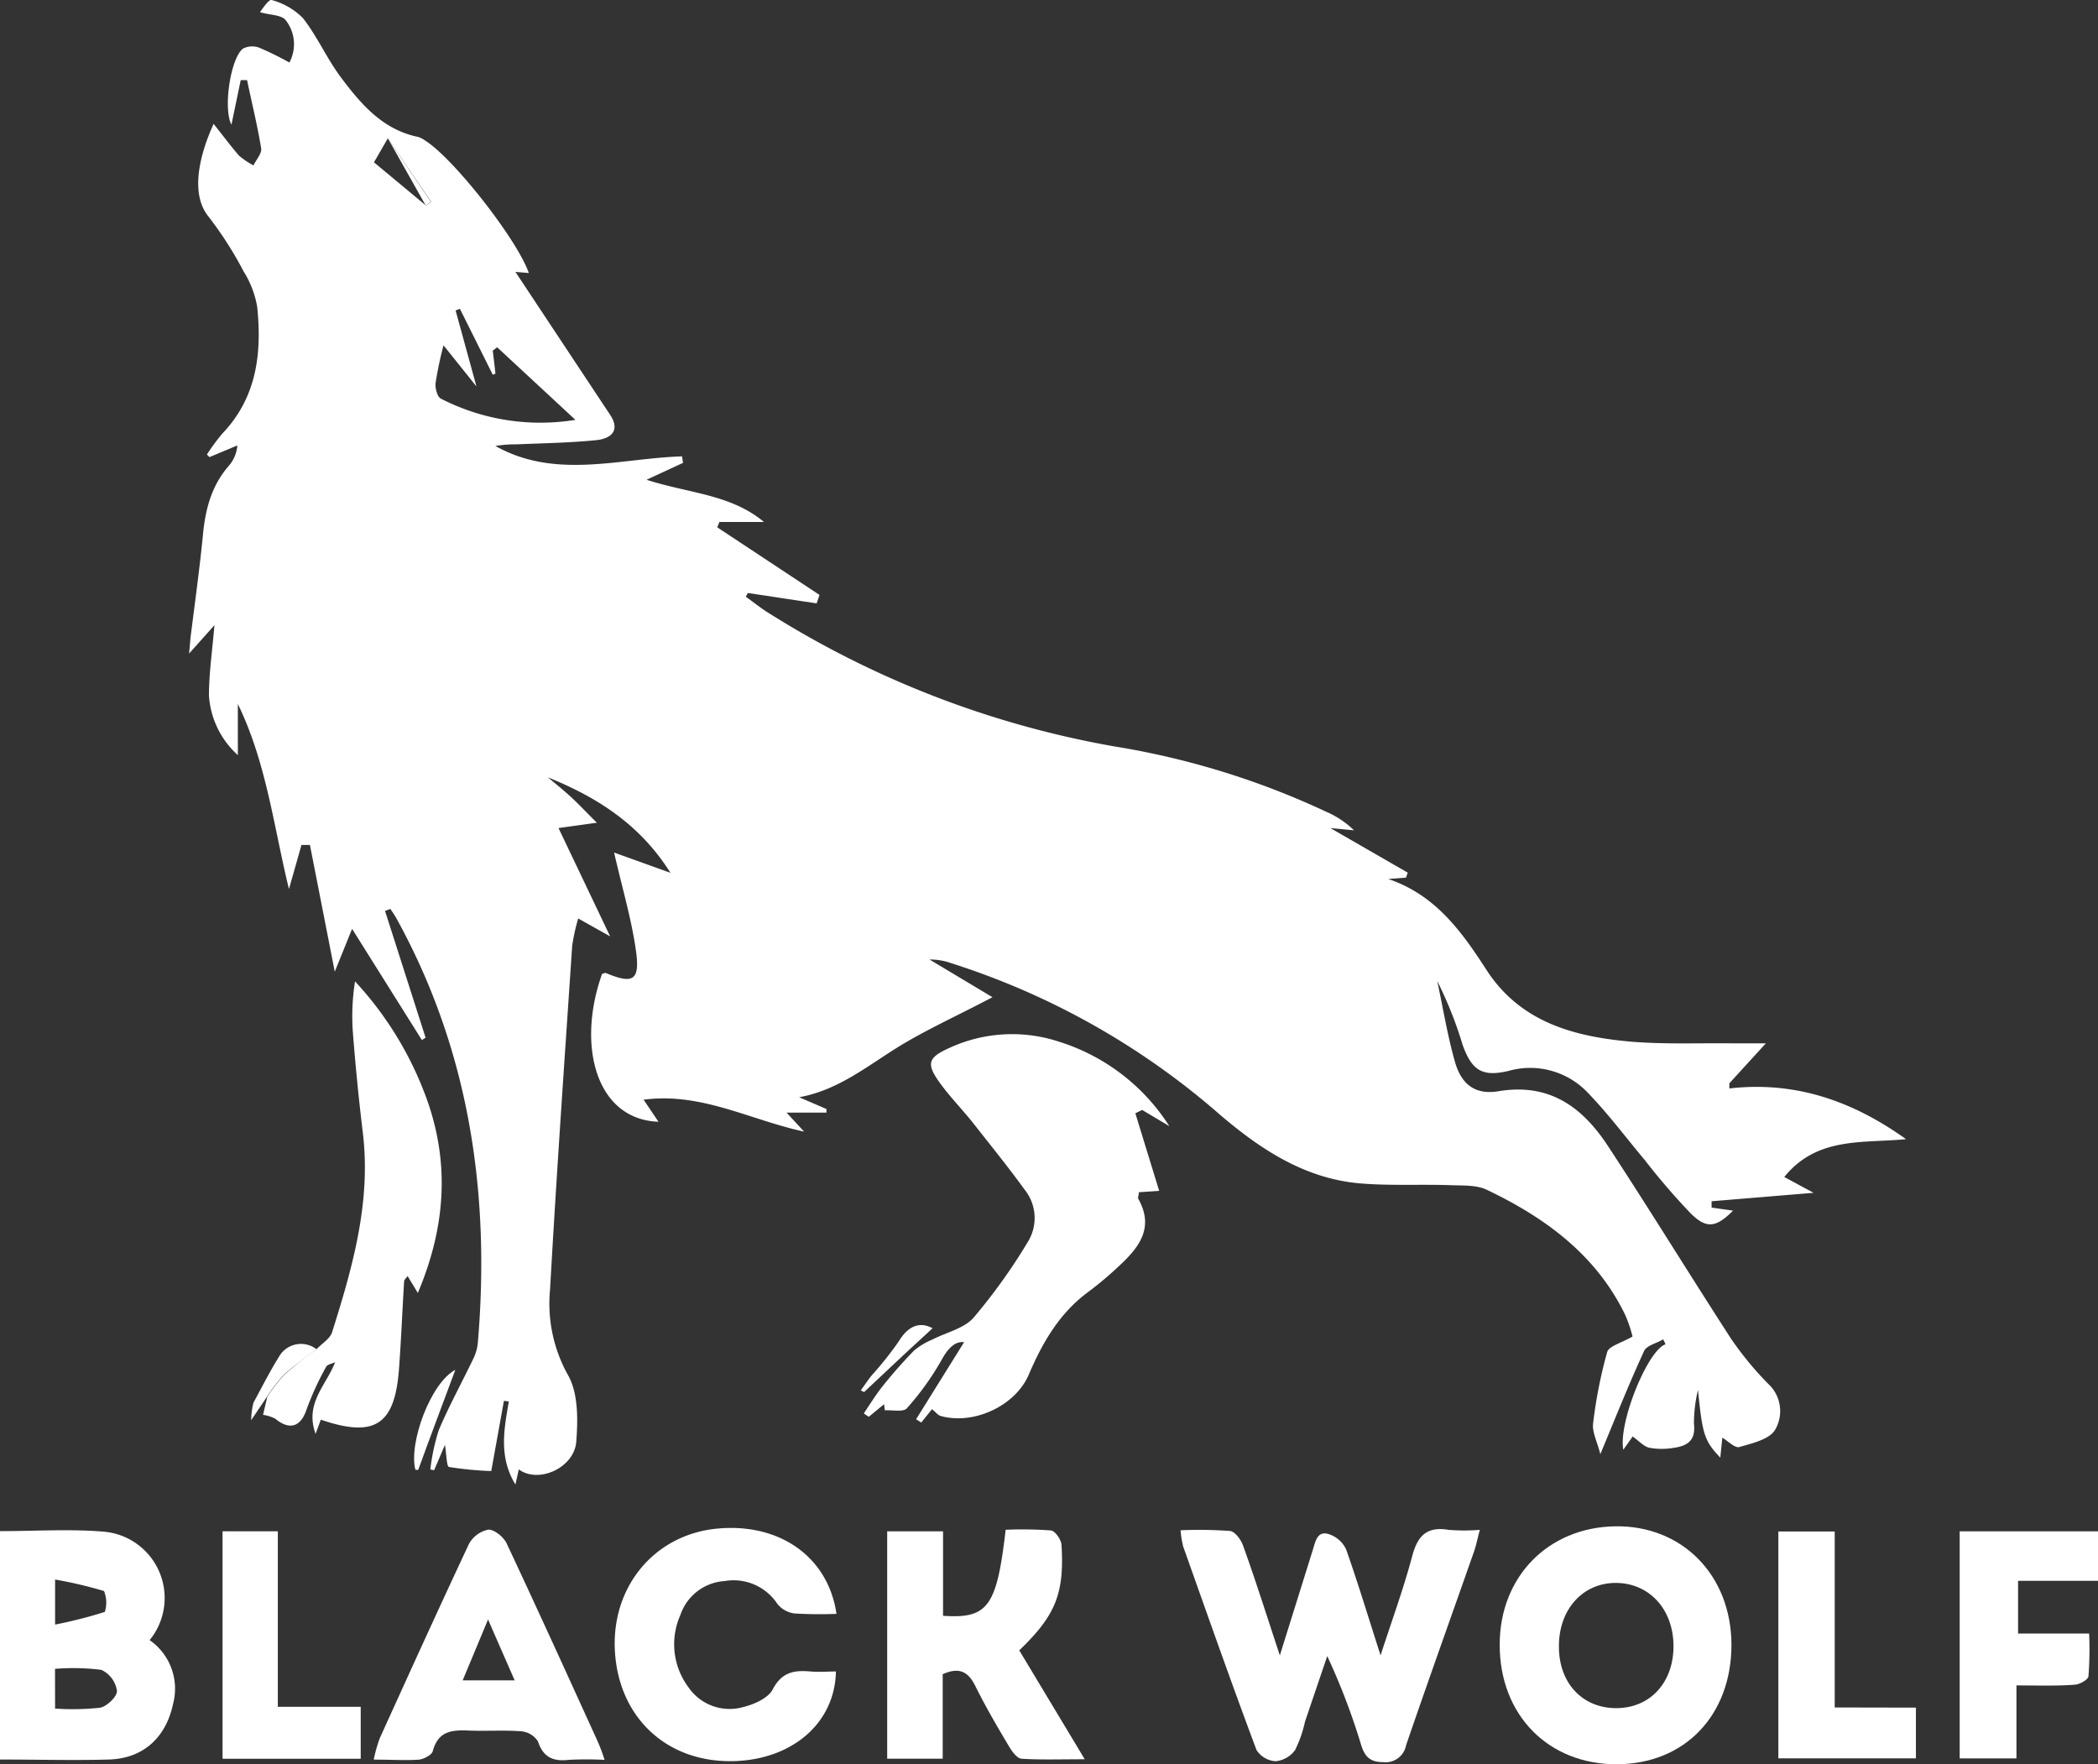 <svg xmlns="http://www.w3.org/2000/svg" viewBox="0 0 248.3 208.79"><rect x="0" y="0" width="248.3" height="208.79" fill="#333333" stroke="none"/><defs><style>.cls-1{fill:#fff;}</style></defs><title>Asset 4</title><g id="Layer_2" data-name="Layer 2"><g id="Layer_1-2" data-name="Layer 1"><g id="Layer_2-2" data-name="Layer 2"><g id="Layer_1-2-2" data-name="Layer 1-2"><g id="Layer_2-2-2" data-name="Layer 2-2"><g id="Layer_1-2-2-2" data-name="Layer 1-2-2"><path class="cls-1" d="M24.49,53.79a23.53,23.53,0,0,1,1.82-2.47c4.07-4.26,4.7-9.49,4.13-15a11.57,11.57,0,0,0-1.61-4.2,43.64,43.64,0,0,0-4.13-6.46c-2.18-2.63-1.17-7.15.58-11,1.09,1.36,2,2.6,3,3.75A8.83,8.83,0,0,0,30,19.57c.32-.67,1-1.4.91-2-.44-2.71-1.11-5.4-1.67-8.09h-.75l-1.1,5.28c-1-1.92-.11-7.86,1.36-9a2.36,2.36,0,0,1,1.92-.12A36.66,36.66,0,0,1,34.25,7.4a4.59,4.59,0,0,0-.48-5.06c-.54-.6-1.85-.55-3-.9C31,1.12,31.83-.12,32.14,0a8.19,8.19,0,0,1,3.7,2.13C37.51,4.25,38.62,6.8,40.23,9c2.4,3.22,5,6.33,9.23,7.2a2.77,2.77,0,0,1,.85.43c3.32,2.07,10.85,11.63,12.28,15.68L61,32.18l11.2,16.9c1.25,1.88.11,2.8-1.52,3-3.17.33-6.37.37-9.56.51a14.22,14.22,0,0,0-2.49.19c7.11,4,14.68,1.47,22.09,1.23l.12.77-4.32,2c5,1.62,9.95,1.7,13.9,5H85.14l-.25.63,12.1,8-.34,1-8.14-1.23-.25.44c1,.71,1.92,1.47,3,2.11A113.56,113.56,0,0,0,131.9,88.34,94.72,94.72,0,0,1,157,96.09a10.83,10.83,0,0,1,3.25,2.18L157.45,98l9.16,5.28-.21.59-2.1.16c5.53,1.86,8.64,6.14,11.58,10.69,4.05,6.31,10.49,8,17.37,8.58,3.9.3,7.83.14,11.74.18h4l-4.32,4.73v.61c7.82-.9,14.62,1.5,20.91,6-5.08.51-10.52-.34-14.41,4.48l3.47,1.87-12.07,1,0,.75,2.54.36c-2,2-3.13,2.19-5,.34a80.57,80.57,0,0,1-5.46-6.34c-2.21-2.63-4.27-5.4-6.65-7.87a9.39,9.39,0,0,0-9.45-2.67c-3.08.73-4.35,0-5.45-3.09a46.92,46.92,0,0,0-3-7.54c.68,3.17,1.2,6.4,2.08,9.51.77,2.73,2.4,4,5.22,3.52,6.09-1,10,2,13,6.64,4.91,7.49,9.6,15.13,14.46,22.64a38.73,38.73,0,0,0,4.4,5.35,4.38,4.38,0,0,1,.8,5.49c-.72,1.12-2.71,1.56-4.22,2-.52.14-1.31-.7-2-1.11l-.24,2.36c-1.92-2-2.12-2.81-2.64-8a16.62,16.62,0,0,0-.48,4c.23,2-.8,2.61-2.37,2.84a8.36,8.36,0,0,1-2.88,0c-.65-.13-1.2-.76-2-1.34l-1.11,1.57c-.61-3.17,2.88-11.79,5-12.48l-.28-.59c-.78.48-2,.73-2.27,1.41-1.76,3.81-3.31,7.72-5.17,12.18-.38-1.52-1-2.64-.85-3.68a55.52,55.52,0,0,1,1.66-8.4c.2-.71,1.65-1.06,3-1.84a16,16,0,0,0-.86-2.55c-3.46-7.14-9.48-11.52-16.39-14.82-1.29-.61-3-.48-4.48-.55-3.51-.11-7.05.09-10.56-.21-6.5-.57-11.7-4-16.52-8.11A89.51,89.51,0,0,0,112.6,114a7.35,7.35,0,0,0-2.59-.44l7.45,4.46c-4.36,2.3-8.2,4-11.72,6.24s-6.78,4.8-11.16,5.6l3.23,1.39,0,.43H93.09l2.08,2.25c-6.46-1.4-12.17-4.68-19-3.78l1.76,2.61c-7.38-.26-9.71-9-6.67-17.51.15,0,.33-.14.45-.09,3.21,1.34,4.05.9,3.56-2.61-.52-3.75-1.63-7.43-2.59-11.65l6.67,2.4C75.73,97.55,70.67,94.36,64.85,92c.91.77,1.84,1.51,2.71,2.31s1.73,1.72,3.08,3.06L66.1,98l6.11,12.82-3.78-2.12a23.81,23.81,0,0,0-.71,3.23c-.91,13.56-1.86,27.12-2.62,40.69A17.33,17.33,0,0,0,67.2,162.7c1.24,2.14,1.21,5.28,1,7.92-.24,3.13-4.51,5-6.8,3.28L61,175.69c-2-3.27-1.34-6.55-.78-9.83l-.58-.07-1.5,8.31a40.63,40.63,0,0,1-5-.48c-.29-.06-.3-1.53-.48-2.62l-1.28,3-.45-.09a24.65,24.65,0,0,1,1-4.66c1.24-2.92,2.78-5.71,4.15-8.58a5.35,5.35,0,0,0,.48-1.83c1.47-17.61-1-34.46-9.63-50.13-.22-.4-.48-.76-.73-1.14l-.63.24,4.8,15-.44.28-8.26-13.16L39.62,115,36.68,100l-1,0-1.48,5.22c-1.81-7.38-2.66-14.94-6.05-21.9v6.05a10.4,10.4,0,0,1-3.42-7.05c0-2.58.38-5.18.65-8.33l-3,3.36c.11-1.18.15-1.82.24-2.45.48-3.8,1-7.59,1.38-11.4.27-3.11,1-6,3.09-8.38a4.16,4.16,0,0,0,1-2.4L24.79,54.1Zm28-12.92a43.1,43.1,0,0,0-.94,4.48c-.06.61.21,1.63.63,1.83A25.77,25.77,0,0,0,68.1,49.69L58.84,41.1l-.52.4.32,2.72-.32.13-3.89-7.8-.51.19,2.47,9ZM50.42,24.33l.61-.45L45.9,16.37l-1.64,2.84Z"/><path class="cls-1" d="M138.39,133.28l-3.22-1.92-.8.4,2.82,9.18-2.4.16c0,.35-.16.63-.07.79,1.92,3.41.08,5.76-2.25,7.91a41.17,41.17,0,0,1-3.66,3.09c-3.42,2.51-5.43,6-7.05,9.79s-6.65,6-10.46,4.89c-.33-.1-.58-.48-1-.79l-1.27,1.58-.61-.39,5.68-9.12c-1-.13-1.85.62-2.64,2.06a32.74,32.74,0,0,1-4.13,5.76c-.42.48-1.72.19-2.61.24l-.09-.72-1.81,1.49-.59-.4c.73-1.08,1.41-2.2,2.22-3.21a55.86,55.86,0,0,1,3.74-4.24,8.42,8.42,0,0,1,2.17-1.3c1.64-.85,3.73-1.29,4.86-2.58a67.45,67.45,0,0,0,6.48-9.06,5.37,5.37,0,0,0-.46-6.13c-1.92-2.65-4-5.21-6-7.76-1.24-1.57-2.64-3-3.84-4.61-1.86-2.51-1.66-3.21,1.12-4.44a17.71,17.71,0,0,1,12.86-.65A23.94,23.94,0,0,1,138.39,133.28Z"/><path class="cls-1" d="M151.47,195.92c1.41-4.52,2.67-8.53,3.92-12.55.31-1,.54-2.26,1.92-1.79a3.43,3.43,0,0,1,2,1.78c1.39,3.93,2.6,7.94,4.08,12.55,1.41-4.32,2.75-8,3.74-11.72.63-2.4,1.71-3.57,4.32-3.13a23.7,23.7,0,0,0,3.69,0c-.29,1.08-.45,1.92-.73,2.69-2.67,7.6-5.39,15.19-8,22.8a2.46,2.46,0,0,1-2.71,2c-1.58,0-2.2-.67-2.63-2.11A79.32,79.32,0,0,0,157.08,196l-2.63,7.75a14.47,14.47,0,0,1-1.17,3.36,3.21,3.21,0,0,1-2.3,1.33,2.88,2.88,0,0,1-2.27-1.32c-3-8-5.82-16.05-8.68-24.09a12.34,12.34,0,0,1-.31-1.92,51,51,0,0,1,5.85.08c.58.07,1.29,1,1.54,1.71C148.59,187,149.91,191.19,151.47,195.92Z"/><path class="cls-1" d="M204.92,194.64c0,8.35-5.51,14.13-13.56,14.16s-13.88-5.76-13.87-14.16c0-8,5.7-13.86,13.64-14S204.89,186.41,204.92,194.64Zm-20.42.26c0,4.32,2.81,7.29,6.84,7.26s6.75-3.11,6.72-7.4-2.85-7.38-6.77-7.42-6.83,3.1-6.79,7.57Z"/><path class="cls-1" d="M0,181.21c4.14,0,8.22-.27,12.24.06a7.88,7.88,0,0,1,5.47,12.84,7,7,0,0,1,2.79,7.48c-.83,4-3.5,6.53-7.61,6.65s-8.47,0-12.9,0Zm6.52,21a30.23,30.23,0,0,0,5.32-.1c.82-.15,2.06-1.35,2-2A3.25,3.25,0,0,0,12,197.63a26.59,26.59,0,0,0-5.49-.12Zm0-9.94a54.15,54.15,0,0,0,5.89-1.5,3.7,3.7,0,0,0-.1-2.47,50.21,50.21,0,0,0-5.79-1.36Z"/><path class="cls-1" d="M37.46,159.68c.63-.67,1.6-1.24,1.84-2,2.43-7.71,4.65-15.46,3.63-23.72Q42.21,128,41.75,122a26.08,26.08,0,0,1,.27-5.85,40.79,40.79,0,0,1,8.16,13.05c3.1,7.92,2.68,15.77-.73,23.82l-1.21-2c-.19.28-.4.44-.41.61-.21,3.43-.35,6.86-.6,10.29-.48,6.72-2.84,8.29-9.26,6.1l-.62,1.68c-1.32-3.64,1.28-5.76,2.31-8.48-.38.18-.92.26-1.06.54a34.94,34.94,0,0,0-2.3,5c-.68,2.1-2,2.57-3.73,1.14a4.51,4.51,0,0,0-1.44-.45l.51-2.15a19.32,19.32,0,0,1,2-2.59A44.52,44.52,0,0,1,37.46,159.68Z"/><path class="cls-1" d="M105,181.23h6.61v10c5.32.37,6.36-1.08,7.41-10.18a46.14,46.14,0,0,1,5.37.08c.48.06,1.21,1.09,1.24,1.71.35,5.76-.7,8.35-5,12.48l7.75,12.89c-2.88,0-5.18.08-7.44-.06-.51,0-1.11-.78-1.44-1.33-1.44-2.4-2.84-4.8-4.09-7.32-.83-1.65-1.87-2.23-3.84-1.36v10H105Z"/><path class="cls-1" d="M99,191a48.12,48.12,0,0,1-5-.05,3.11,3.11,0,0,1-2-1.13,6.2,6.2,0,0,0-6.24-2.7,5.92,5.92,0,0,0-5.23,4,8.52,8.52,0,0,0,1,8.64,5.89,5.89,0,0,0,6.39,2.28c1.3-.31,3-1.06,3.53-2.1,1.08-2.06,2.55-2.29,4.48-2.12,1,.09,2,0,3,0-.11,6.12-5.19,10.45-12.14,10.61-7.75.18-13.44-5-14-12.77s4.61-14,12-14.74S98,184.19,99,191Z"/><path class="cls-1" d="M71.55,208.28a41.46,41.46,0,0,0-4.26,0c-1.83.21-3-.3-3.62-2.18a2.6,2.6,0,0,0-2-1.2c-2.06-.16-4.16,0-6.24-.09s-3.59.13-4.21,2.44c-.12.44-1,.91-1.59,1-1.66.12-3.36,0-5.4,0a18.3,18.3,0,0,1,.71-2.52c3.49-7.68,7-15.42,10.56-23a3.36,3.36,0,0,1,2.33-1.7c.69,0,1.78.88,2.13,1.63,3.63,7.73,7.16,15.5,10.7,23.27A19.87,19.87,0,0,1,71.55,208.28Zm-10.64-9.41-3.15-7.2-3,7.2Z"/><path class="cls-1" d="M238.65,199.47v8.64h-6.72V181.23H248.3v5.86h-9.46v6.24h8.41a41.94,41.94,0,0,1-.08,5.06c-.05.42-1.09,1-1.7,1C243.33,199.55,241.18,199.47,238.65,199.47Z"/><path class="cls-1" d="M226.75,202.1v6H210.47V181.25h6.67v20.83Z"/><path class="cls-1" d="M42.69,208.15H26.34V181.23h6.54V202h9.81Z"/><path class="cls-1" d="M49.16,173.94c-.81-3.17,1.81-10.28,4.73-11.82-1.55,4.18-3,8-4.39,11.83C49.46,174,49.28,173.95,49.16,173.94Z"/><path class="cls-1" d="M37.46,159.68c-1.28,1-2.64,1.92-3.84,3a19.32,19.32,0,0,0-2,2.59l-1.89,2.81A8.67,8.67,0,0,1,30,166c1-1.83,1.92-3.67,3-5.4A3,3,0,0,1,37.46,159.68Z"/><path class="cls-1" d="M101.87,164.56c.42-.59.83-1.19,1.27-1.75a41,41,0,0,0,3.23-4.06c1.21-2,2.63-2.3,4-1.55-1.08,1-2.28,2.09-3.46,3.19l-4.64,4.36Z"/><path class="cls-1" d="M45.91,16.38,51,23.88l-.61.45"/></g></g></g></g></g></g></svg>